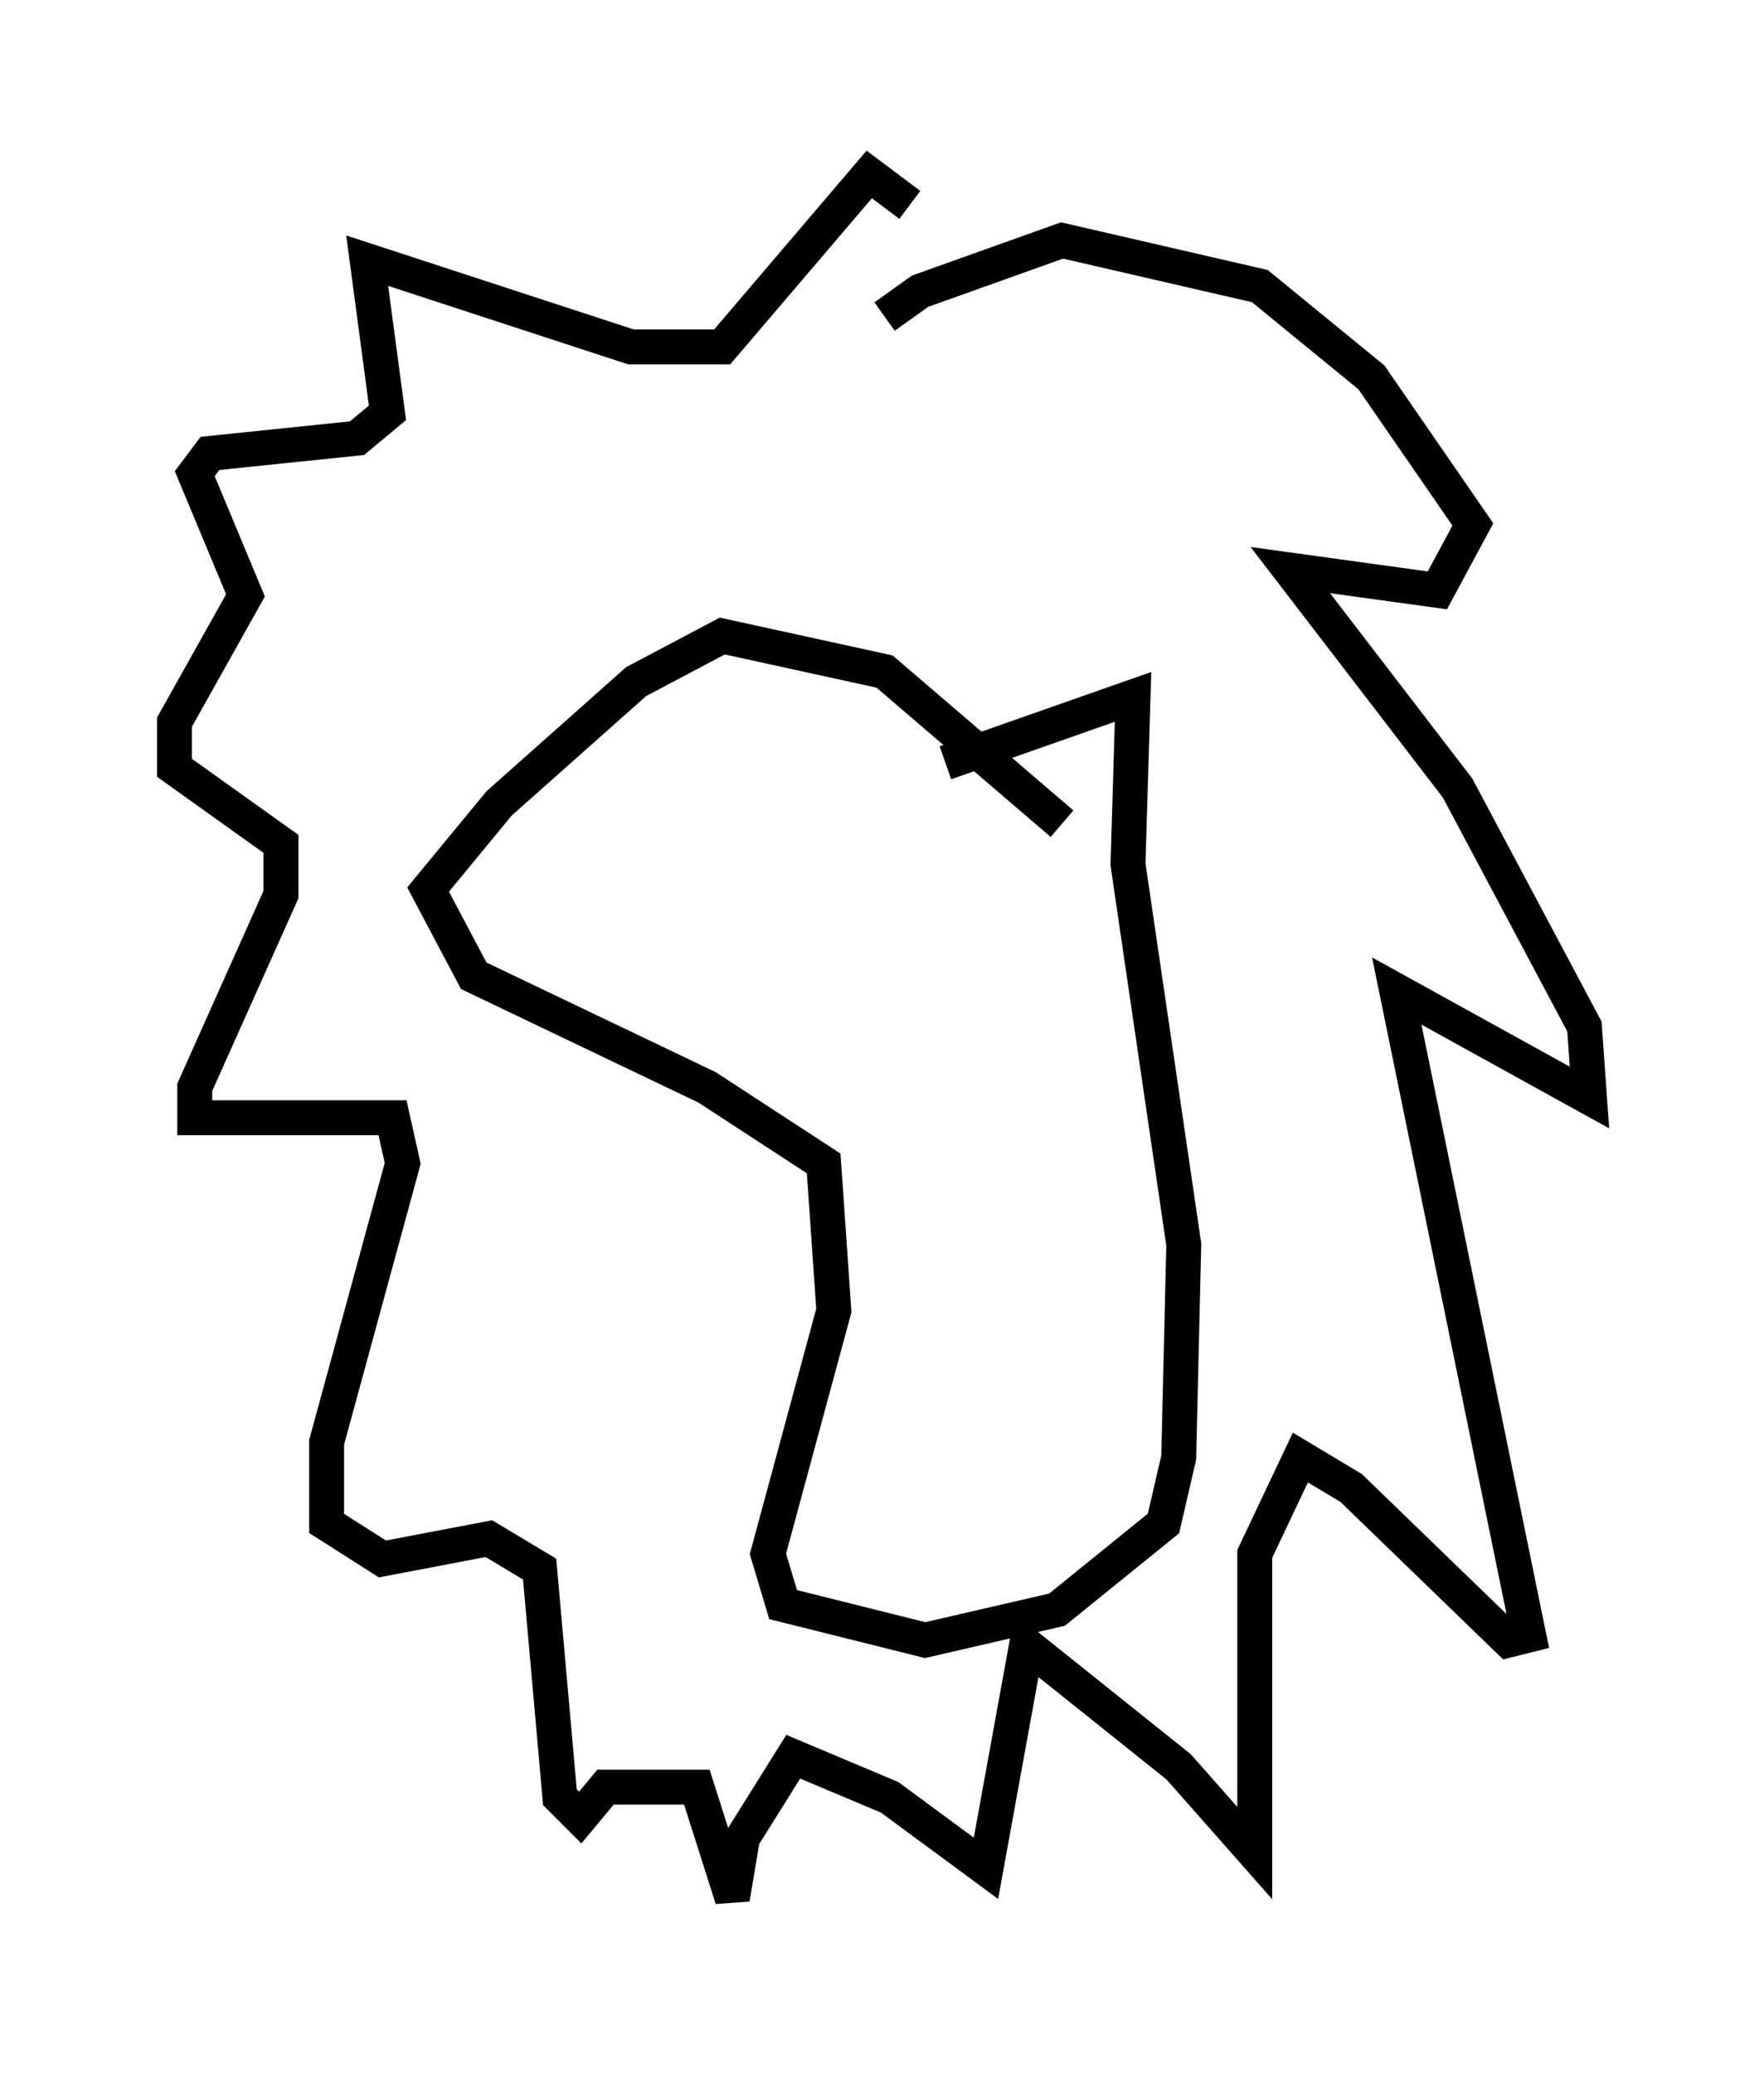 <?xml version="1.0" encoding="utf-8" ?>
<svg baseProfile="full" height="59.385" version="1.1" width="50.525" xmlns="http://www.w3.org/2000/svg" xmlns:ev="http://www.w3.org/2001/xml-events" xmlns:xlink="http://www.w3.org/1999/xlink"><defs /><rect fill="white" height="59.385" width="50.525" x="0" y="0" /><path d="M29.402, 19.816 m1.453, 0.436 m-0.436, 3.341 l-5.084, -4.358 -4.648, -1.017 l-2.469, 1.307 -3.922, 3.486 l-2.034, 2.469 1.307, 2.469 l6.682, 3.196 3.341, 2.179 l0.291, 4.212 -1.888, 6.972 l0.436, 1.453 4.067, 1.017 l3.777, -0.872 3.05, -2.469 l0.436, -1.888 0.145, -6.101 l-1.598, -10.894 0.145, -4.793 l-5.374, 1.888 m-1.743, -12.782 l1.017, -0.726 4.067, -1.453 l5.665, 1.307 3.196, 2.615 l2.905, 4.212 -1.017, 1.888 l-4.212, -0.581 4.793, 6.246 l3.631, 6.827 0.145, 2.034 l-5.52, -3.05 3.777, 18.447 l-0.581, 0.145 -4.503, -4.358 l-1.453, -0.872 -1.307, 2.76 l0.0, 8.57 -2.179, -2.469 l-4.358, -3.486 -1.162, 6.391 l-2.76, -2.034 -2.76, -1.162 l-1.453, 2.324 -0.291, 1.743 l-1.017, -3.196 -2.615, 0.0 l-0.726, 0.872 -0.581, -0.581 l-0.581, -6.536 -1.453, -0.872 l-3.05, 0.581 -1.598, -1.017 l0.0, -2.324 2.179, -7.989 l-0.291, -1.307 -5.665, 0.0 l0.0, -0.872 2.469, -5.52 l0.0, -1.453 -3.05, -2.179 l0.0, -1.307 2.034, -3.631 l-1.453, -3.486 0.436, -0.581 l4.212, -0.436 0.872, -0.726 l-0.581, -4.358 7.553, 2.469 l2.615, 0.0 4.212, -4.939 l1.162, 0.872 " fill="none" stroke="black" stroke-width="1" /></svg>